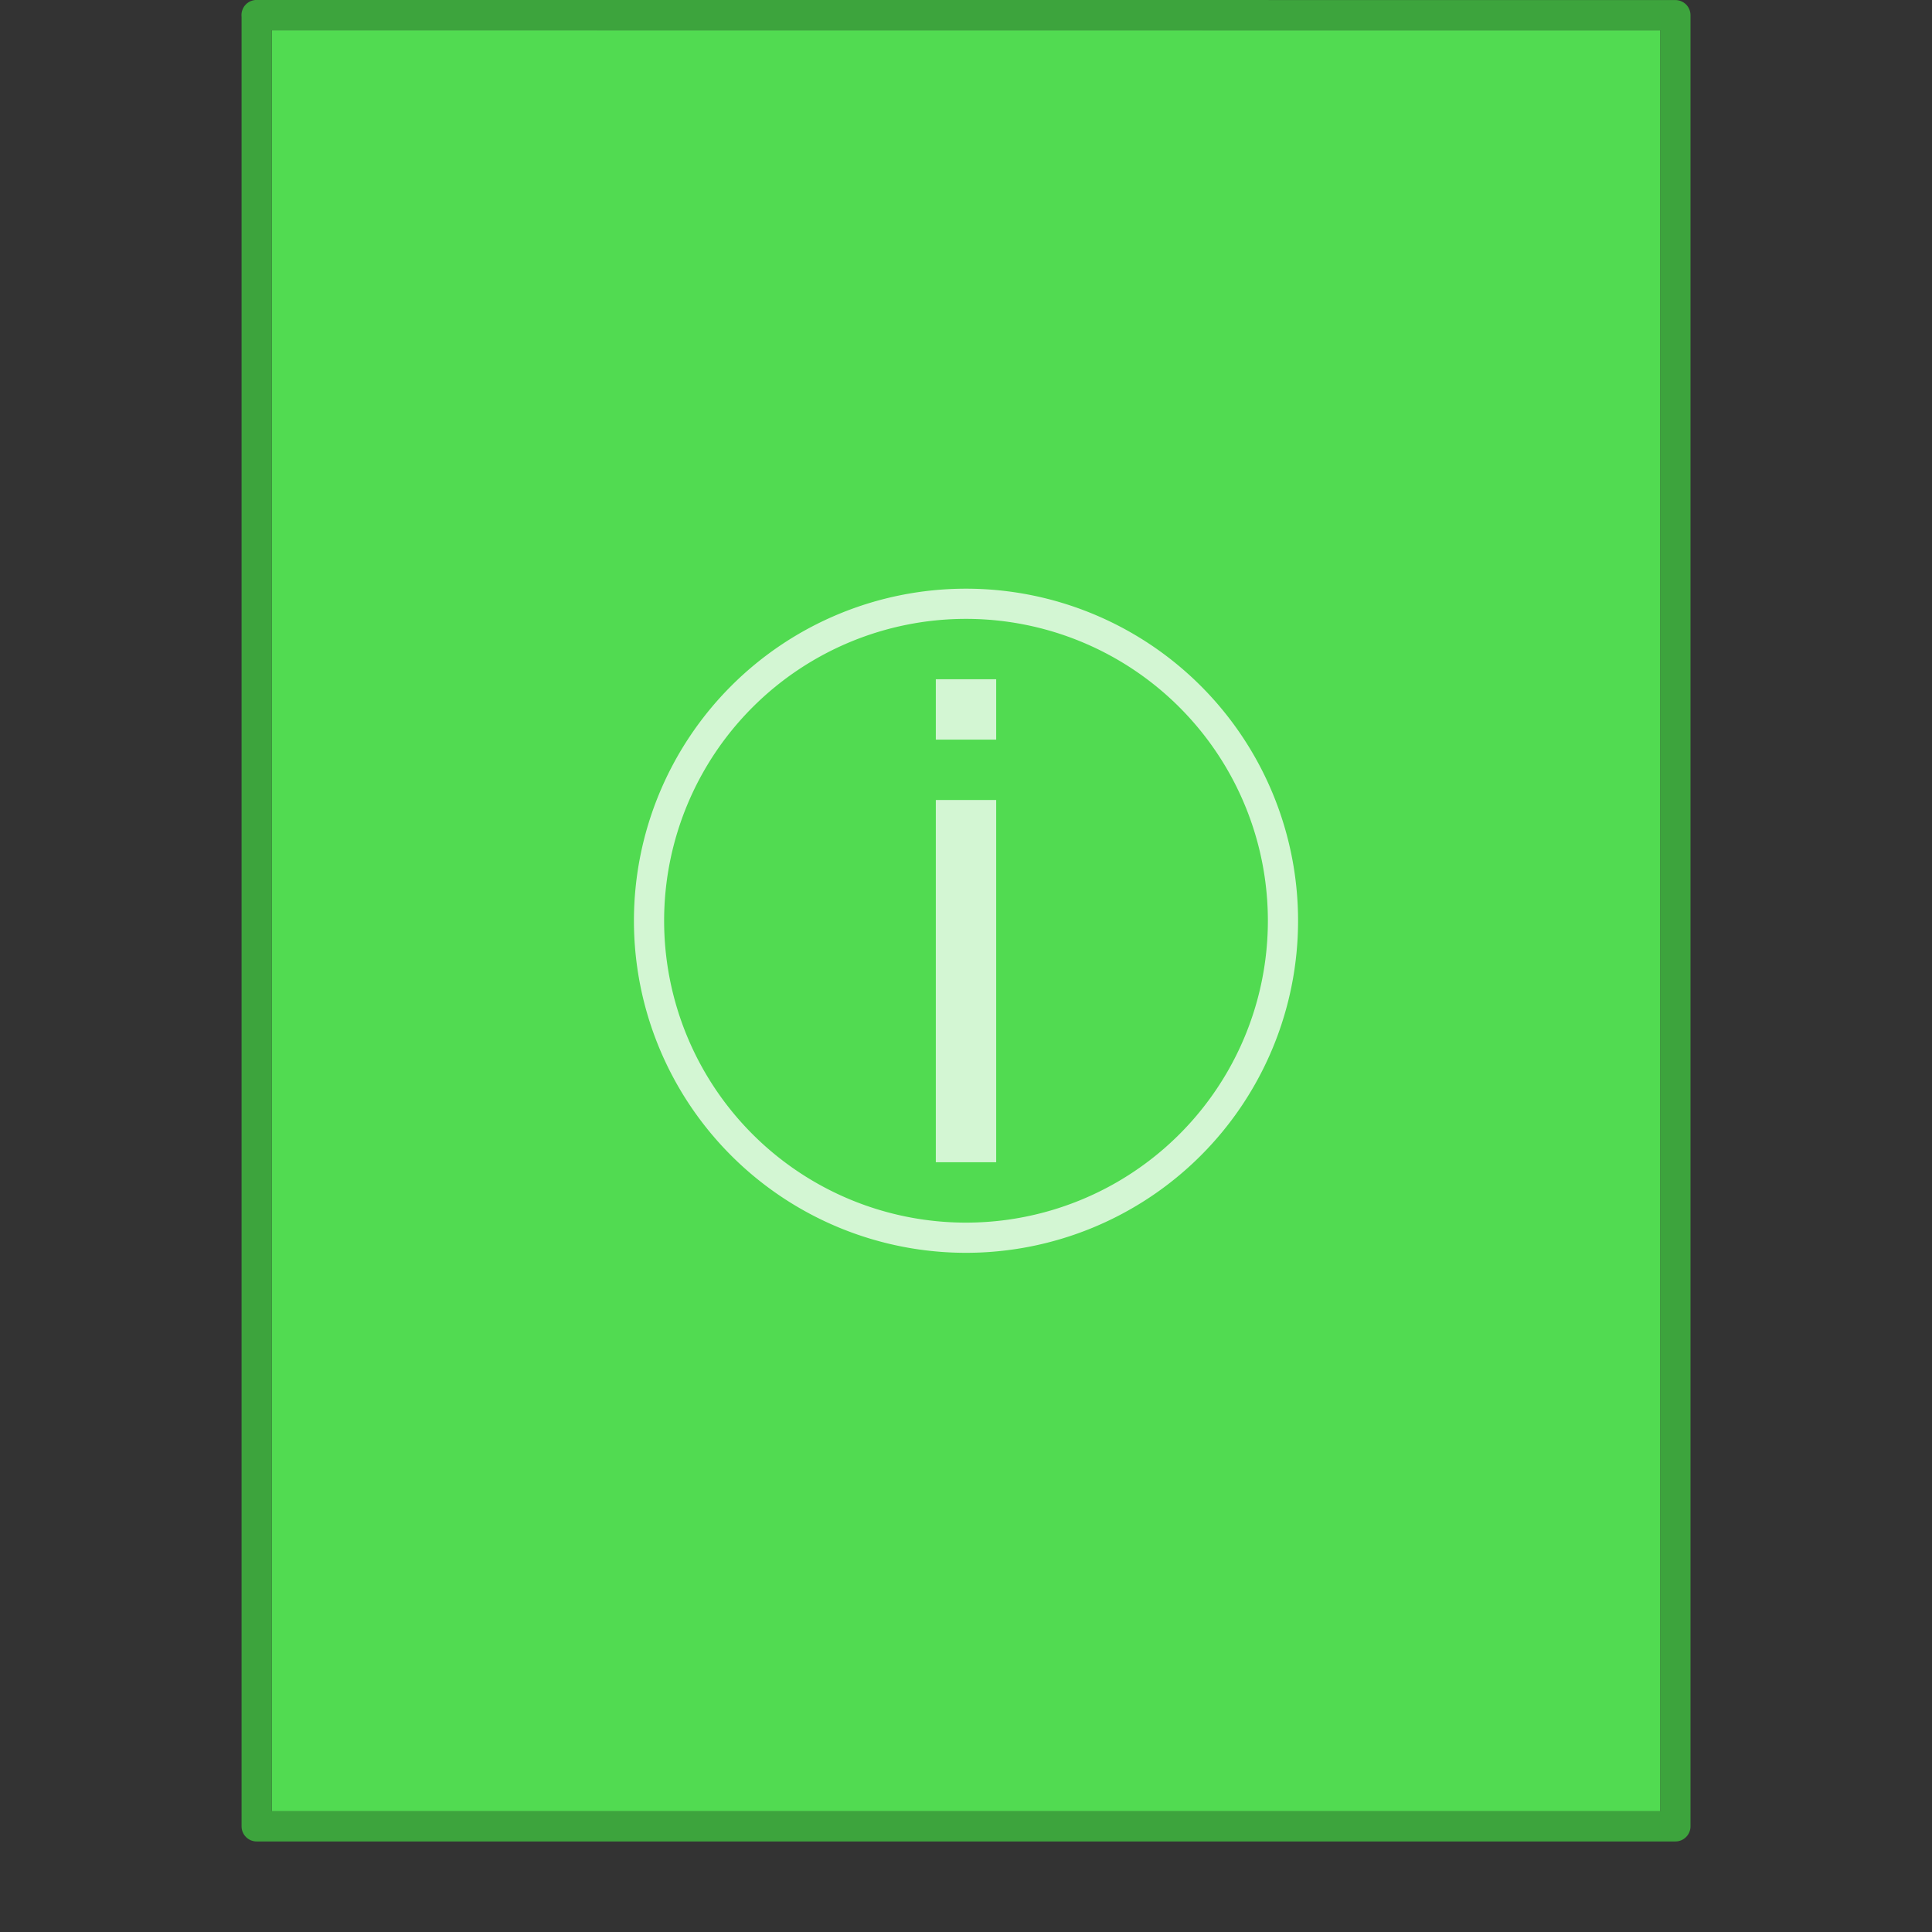 <svg xmlns="http://www.w3.org/2000/svg" width="64" height="64" version="1.1" viewBox="0 0 64 64"><rect x="0" y="0" width="64" height="64" fill="#333333" stroke="none"/><rect width="64" height="64" y="-.012" fill="none" opacity=".75" rx="0" ry="0"/><path fill="#51db51" stroke-width="3.78" d="m8.999 1.002h46.002v59h-45.998v-59z" color="#000" overflow="visible"/><path fill="none" stroke="#3da43d" stroke-linecap="round" stroke-linejoin="round" stroke-width="1.002" d="m8.5 0.499 46.999 0.004v59.997h-46.996v-60.001z" color="#000" overflow="visible"/><path fill="#fff" stroke-width="2" d="m32 19.501a11 11 0 0 0-11 11 11 11 0 0 0 11 11 11 11 0 0 0 11-11 11 11 0 0 0-11-11m0 1a10 10 0 0 1 10 10 10 10 0 0 1-10 10 10 10 0 0 1-10-10 10 10 0 0 1 10-10m-1 2v2h2v-2zm0 4v12h2v-12z" opacity=".75"/></svg>